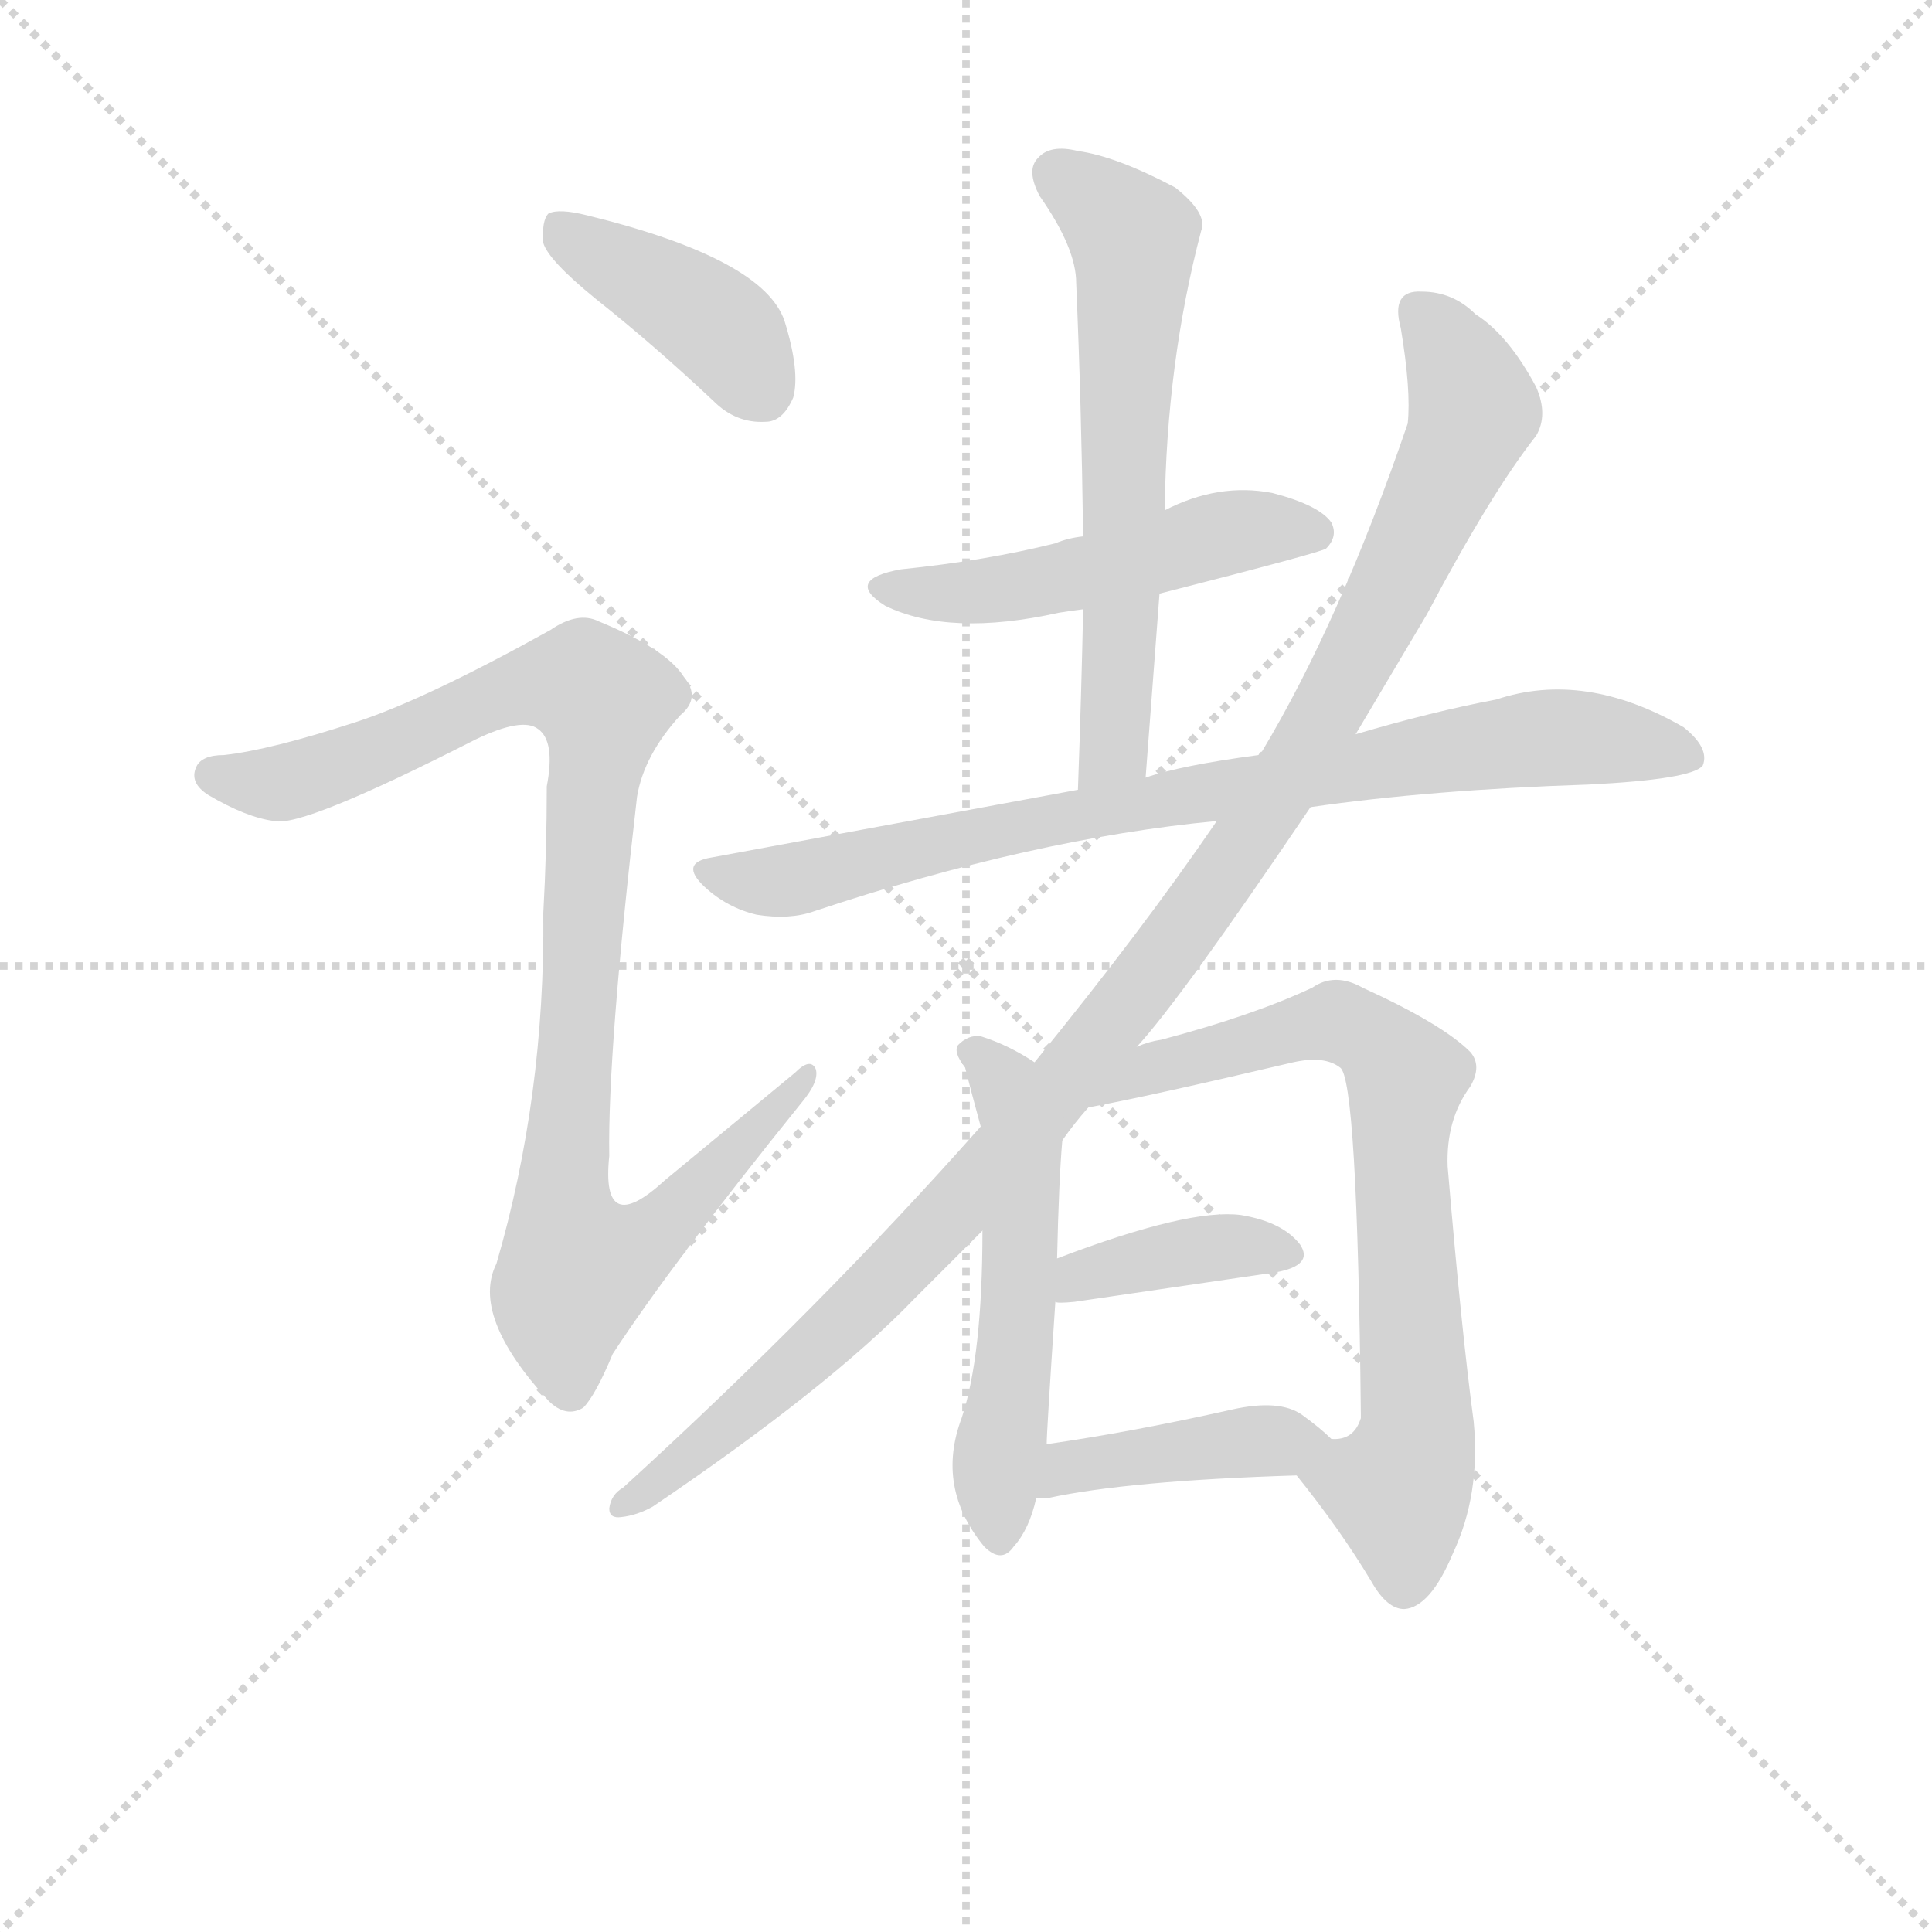 <svg version="1.1" viewBox="0 0 1024 1024" xmlns="http://www.w3.org/2000/svg">
  <g stroke="lightgray" stroke-dasharray="1,1" stroke-width="1" transform="scale(4, 4)">
    <line x1="0" y1="0" x2="256" y2="256"></line>
    <line x1="256" y1="0" x2="0" y2="256"></line>
    <line x1="128" y1="0" x2="128" y2="256"></line>
    <line x1="0" y1="128" x2="256" y2="128"></line>
  </g>
  <g transform="scale(0.92, -0.92) translate(60, -830)">
    <style type="text/css">
      
        @keyframes keyframes0 {
          from {
            stroke: blue;
            stroke-dashoffset: 411;
            stroke-width: 128;
          }
          57% {
            animation-timing-function: step-end;
            stroke: blue;
            stroke-dashoffset: 0;
            stroke-width: 128;
          }
          to {
            stroke: black;
            stroke-width: 1024;
          }
        }
        #make-me-a-hanzi-animation-0 {
          animation: keyframes0 0.584s both;
          animation-delay: 0s;
          animation-timing-function: linear;
        }
      
        @keyframes keyframes1 {
          from {
            stroke: blue;
            stroke-dashoffset: 999;
            stroke-width: 128;
          }
          76% {
            animation-timing-function: step-end;
            stroke: blue;
            stroke-dashoffset: 0;
            stroke-width: 128;
          }
          to {
            stroke: black;
            stroke-width: 1024;
          }
        }
        #make-me-a-hanzi-animation-1 {
          animation: keyframes1 1.063s both;
          animation-delay: 0.584s;
          animation-timing-function: linear;
        }
      
        @keyframes keyframes2 {
          from {
            stroke: blue;
            stroke-dashoffset: 507;
            stroke-width: 128;
          }
          62% {
            animation-timing-function: step-end;
            stroke: blue;
            stroke-dashoffset: 0;
            stroke-width: 128;
          }
          to {
            stroke: black;
            stroke-width: 1024;
          }
        }
        #make-me-a-hanzi-animation-2 {
          animation: keyframes2 0.663s both;
          animation-delay: 1.647s;
          animation-timing-function: linear;
        }
      
        @keyframes keyframes3 {
          from {
            stroke: blue;
            stroke-dashoffset: 630;
            stroke-width: 128;
          }
          67% {
            animation-timing-function: step-end;
            stroke: blue;
            stroke-dashoffset: 0;
            stroke-width: 128;
          }
          to {
            stroke: black;
            stroke-width: 1024;
          }
        }
        #make-me-a-hanzi-animation-3 {
          animation: keyframes3 0.763s both;
          animation-delay: 2.31s;
          animation-timing-function: linear;
        }
      
        @keyframes keyframes4 {
          from {
            stroke: blue;
            stroke-dashoffset: 832;
            stroke-width: 128;
          }
          73% {
            animation-timing-function: step-end;
            stroke: blue;
            stroke-dashoffset: 0;
            stroke-width: 128;
          }
          to {
            stroke: black;
            stroke-width: 1024;
          }
        }
        #make-me-a-hanzi-animation-4 {
          animation: keyframes4 0.927s both;
          animation-delay: 3.073s;
          animation-timing-function: linear;
        }
      
        @keyframes keyframes5 {
          from {
            stroke: blue;
            stroke-dashoffset: 1129;
            stroke-width: 128;
          }
          79% {
            animation-timing-function: step-end;
            stroke: blue;
            stroke-dashoffset: 0;
            stroke-width: 128;
          }
          to {
            stroke: black;
            stroke-width: 1024;
          }
        }
        #make-me-a-hanzi-animation-5 {
          animation: keyframes5 1.169s both;
          animation-delay: 4s;
          animation-timing-function: linear;
        }
      
        @keyframes keyframes6 {
          from {
            stroke: blue;
            stroke-dashoffset: 546;
            stroke-width: 128;
          }
          64% {
            animation-timing-function: step-end;
            stroke: blue;
            stroke-dashoffset: 0;
            stroke-width: 128;
          }
          to {
            stroke: black;
            stroke-width: 1024;
          }
        }
        #make-me-a-hanzi-animation-6 {
          animation: keyframes6 0.694s both;
          animation-delay: 5.169s;
          animation-timing-function: linear;
        }
      
        @keyframes keyframes7 {
          from {
            stroke: blue;
            stroke-dashoffset: 740;
            stroke-width: 128;
          }
          71% {
            animation-timing-function: step-end;
            stroke: blue;
            stroke-dashoffset: 0;
            stroke-width: 128;
          }
          to {
            stroke: black;
            stroke-width: 1024;
          }
        }
        #make-me-a-hanzi-animation-7 {
          animation: keyframes7 0.852s both;
          animation-delay: 5.863s;
          animation-timing-function: linear;
        }
      
        @keyframes keyframes8 {
          from {
            stroke: blue;
            stroke-dashoffset: 387;
            stroke-width: 128;
          }
          56% {
            animation-timing-function: step-end;
            stroke: blue;
            stroke-dashoffset: 0;
            stroke-width: 128;
          }
          to {
            stroke: black;
            stroke-width: 1024;
          }
        }
        #make-me-a-hanzi-animation-8 {
          animation: keyframes8 0.565s both;
          animation-delay: 6.715s;
          animation-timing-function: linear;
        }
      
        @keyframes keyframes9 {
          from {
            stroke: blue;
            stroke-dashoffset: 419;
            stroke-width: 128;
          }
          58% {
            animation-timing-function: step-end;
            stroke: blue;
            stroke-dashoffset: 0;
            stroke-width: 128;
          }
          to {
            stroke: black;
            stroke-width: 1024;
          }
        }
        #make-me-a-hanzi-animation-9 {
          animation: keyframes9 0.591s both;
          animation-delay: 7.28s;
          animation-timing-function: linear;
        }
      
    </style>
    
      <path d="M 283 658 Q 317 631 351 599 Q 364 586 381 587 Q 391 587 397 601 Q 401 616 392 645 Q 380 681 278 706 Q 262 710 256 707 Q 252 703 253 690 Q 256 680 283 658 Z" fill="lightgray"></path>
    
      <path d="M 145 414 Q 96 398 69 395 Q 56 395 53 388 Q 49 379 60 372 Q 82 359 98 357 Q 114 353 214 404 Q 241 417 250 410 Q 260 403 255 377 Q 255 340 253 304 Q 254 198 226 102 Q 211 72 256 23 Q 266 13 276 19 Q 283 26 293 50 Q 327 102 402 195 Q 412 207 410 214 Q 407 221 398 212 L 323 150 Q 286 116 291 164 Q 290 224 307 371 Q 311 395 332 418 Q 344 428 334 440 Q 324 456 285 472 Q 273 478 257 467 Q 185 427 145 414 Z" fill="lightgray"></path>
    
      <path d="M 608 488 Q 702 512 704 514 Q 711 521 707 529 Q 700 539 673 546 Q 642 552 611 536 L 564 521 Q 555 520 548 517 Q 508 507 459 502 Q 426 496 450 481 Q 487 463 550 477 Q 556 478 564 479 L 608 488 Z" fill="lightgray"></path>
    
      <path d="M 600 382 L 608 488 L 611 536 Q 612 621 632 697 Q 636 707 617 722 Q 583 740 561 743 Q 545 747 538 739 Q 531 732 539 717 Q 560 687 560 667 Q 563 597 564 521 L 564 479 Q 563 430 561 375 C 560 345 598 352 600 382 Z" fill="lightgray"></path>
    
      <path d="M 695 365 Q 764 375 855 378 Q 915 381 921 389 Q 925 399 910 411 Q 853 444 802 427 Q 765 420 721 407 L 665 395 Q 620 389 600 382 L 561 375 L 350 336 Q 331 333 346 319 Q 359 307 376 303 Q 395 300 409 305 Q 535 347 641 357 L 695 365 Z" fill="lightgray"></path>
    
      <path d="M 595 227 Q 620 254 695 365 L 721 407 L 762 476 Q 799 546 825 579 Q 832 591 825 607 Q 809 637 790 649 Q 777 662 759 662 Q 741 663 747 641 Q 753 605 751 586 Q 712 472 667 397 Q 666 397 665 395 L 641 357 Q 598 294 536 218 L 505 181 Q 412 76 299 -27 Q 292 -31 291 -39 Q 291 -45 298 -44 Q 307 -43 316 -38 Q 418 31 467 82 L 506 121 L 552 173 Q 559 183 567 192 L 595 227 Z" fill="lightgray"></path>
    
      <path d="M 536 218 Q 521 228 505 233 Q 498 234 492 228 Q 489 224 496 215 Q 499 203 505 181 L 506 121 Q 506 49 494 13 Q 479 -27 507 -61 Q 517 -71 524 -61 Q 533 -51 537 -33 L 543 -2 Q 543 5 548 80 L 549 105 Q 550 150 552 173 C 554 203 555 207 536 218 Z" fill="lightgray"></path>
    
      <path d="M 687 -20 Q 712 -51 730 -81 Q 739 -97 749 -97 Q 764 -96 777 -65 Q 793 -31 789 11 Q 782 63 774 158 Q 773 185 787 204 Q 794 216 787 224 Q 771 240 725 261 Q 709 270 696 261 Q 662 245 609 231 Q 602 230 595 227 C 566 219 538 186 567 192 Q 600 198 685 218 Q 703 222 712 215 Q 722 209 724 15 L 724 13 Q 720 0 707 1 C 680 -11 680 -11 687 -20 Z" fill="lightgray"></path>
    
      <path d="M 548 80 Q 549 79 559 80 L 675 97 Q 697 101 689 113 Q 679 126 655 130 Q 625 134 549 105 C 521 94 518 83 548 80 Z" fill="lightgray"></path>
    
      <path d="M 537 -33 L 544 -33 Q 590 -23 687 -20 C 717 -19 728 -19 707 1 Q 701 7 690 15 Q 677 24 650 18 Q 592 5 543 -2 C 513 -6 507 -33 537 -33 Z" fill="lightgray"></path>
    
    
      <clipPath id="make-me-a-hanzi-clip-0">
        <path d="M 283 658 Q 317 631 351 599 Q 364 586 381 587 Q 391 587 397 601 Q 401 616 392 645 Q 380 681 278 706 Q 262 710 256 707 Q 252 703 253 690 Q 256 680 283 658 Z"></path>
      </clipPath>
      <path clip-path="url(#make-me-a-hanzi-clip-0)" d="M 261 701 L 351 644 L 379 605" fill="none" id="make-me-a-hanzi-animation-0" stroke-dasharray="283 566" stroke-linecap="round"></path>
    
      <clipPath id="make-me-a-hanzi-clip-1">
        <path d="M 145 414 Q 96 398 69 395 Q 56 395 53 388 Q 49 379 60 372 Q 82 359 98 357 Q 114 353 214 404 Q 241 417 250 410 Q 260 403 255 377 Q 255 340 253 304 Q 254 198 226 102 Q 211 72 256 23 Q 266 13 276 19 Q 283 26 293 50 Q 327 102 402 195 Q 412 207 410 214 Q 407 221 398 212 L 323 150 Q 286 116 291 164 Q 290 224 307 371 Q 311 395 332 418 Q 344 428 334 440 Q 324 456 285 472 Q 273 478 257 467 Q 185 427 145 414 Z"></path>
      </clipPath>
      <path clip-path="url(#make-me-a-hanzi-clip-1)" d="M 63 383 L 97 378 L 135 388 L 241 435 L 279 435 L 288 427 L 264 133 L 272 100 L 316 119 L 404 210" fill="none" id="make-me-a-hanzi-animation-1" stroke-dasharray="871 1742" stroke-linecap="round"></path>
    
      <clipPath id="make-me-a-hanzi-clip-2">
        <path d="M 608 488 Q 702 512 704 514 Q 711 521 707 529 Q 700 539 673 546 Q 642 552 611 536 L 564 521 Q 555 520 548 517 Q 508 507 459 502 Q 426 496 450 481 Q 487 463 550 477 Q 556 478 564 479 L 608 488 Z"></path>
      </clipPath>
      <path clip-path="url(#make-me-a-hanzi-clip-2)" d="M 452 493 L 508 489 L 651 524 L 699 523" fill="none" id="make-me-a-hanzi-animation-2" stroke-dasharray="379 758" stroke-linecap="round"></path>
    
      <clipPath id="make-me-a-hanzi-clip-3">
        <path d="M 600 382 L 608 488 L 611 536 Q 612 621 632 697 Q 636 707 617 722 Q 583 740 561 743 Q 545 747 538 739 Q 531 732 539 717 Q 560 687 560 667 Q 563 597 564 521 L 564 479 Q 563 430 561 375 C 560 345 598 352 600 382 Z"></path>
      </clipPath>
      <path clip-path="url(#make-me-a-hanzi-clip-3)" d="M 549 730 L 593 694 L 583 406 L 566 383" fill="none" id="make-me-a-hanzi-animation-3" stroke-dasharray="502 1004" stroke-linecap="round"></path>
    
      <clipPath id="make-me-a-hanzi-clip-4">
        <path d="M 695 365 Q 764 375 855 378 Q 915 381 921 389 Q 925 399 910 411 Q 853 444 802 427 Q 765 420 721 407 L 665 395 Q 620 389 600 382 L 561 375 L 350 336 Q 331 333 346 319 Q 359 307 376 303 Q 395 300 409 305 Q 535 347 641 357 L 695 365 Z"></path>
      </clipPath>
      <path clip-path="url(#make-me-a-hanzi-clip-4)" d="M 348 328 L 399 324 L 556 360 L 827 405 L 878 403 L 915 394" fill="none" id="make-me-a-hanzi-animation-4" stroke-dasharray="704 1408" stroke-linecap="round"></path>
    
      <clipPath id="make-me-a-hanzi-clip-5">
        <path d="M 595 227 Q 620 254 695 365 L 721 407 L 762 476 Q 799 546 825 579 Q 832 591 825 607 Q 809 637 790 649 Q 777 662 759 662 Q 741 663 747 641 Q 753 605 751 586 Q 712 472 667 397 Q 666 397 665 395 L 641 357 Q 598 294 536 218 L 505 181 Q 412 76 299 -27 Q 292 -31 291 -39 Q 291 -45 298 -44 Q 307 -43 316 -38 Q 418 31 467 82 L 506 121 L 552 173 Q 559 183 567 192 L 595 227 Z"></path>
      </clipPath>
      <path clip-path="url(#make-me-a-hanzi-clip-5)" d="M 757 649 L 782 616 L 789 594 L 707 423 L 660 347 L 575 233 L 468 110 L 395 39 L 319 -26 L 299 -36" fill="none" id="make-me-a-hanzi-animation-5" stroke-dasharray="1001 2002" stroke-linecap="round"></path>
    
      <clipPath id="make-me-a-hanzi-clip-6">
        <path d="M 536 218 Q 521 228 505 233 Q 498 234 492 228 Q 489 224 496 215 Q 499 203 505 181 L 506 121 Q 506 49 494 13 Q 479 -27 507 -61 Q 517 -71 524 -61 Q 533 -51 537 -33 L 543 -2 Q 543 5 548 80 L 549 105 Q 550 150 552 173 C 554 203 555 207 536 218 Z"></path>
      </clipPath>
      <path clip-path="url(#make-me-a-hanzi-clip-6)" d="M 501 224 L 520 204 L 529 170 L 527 70 L 514 -12 L 516 -56" fill="none" id="make-me-a-hanzi-animation-6" stroke-dasharray="418 836" stroke-linecap="round"></path>
    
      <clipPath id="make-me-a-hanzi-clip-7">
        <path d="M 687 -20 Q 712 -51 730 -81 Q 739 -97 749 -97 Q 764 -96 777 -65 Q 793 -31 789 11 Q 782 63 774 158 Q 773 185 787 204 Q 794 216 787 224 Q 771 240 725 261 Q 709 270 696 261 Q 662 245 609 231 Q 602 230 595 227 C 566 219 538 186 567 192 Q 600 198 685 218 Q 703 222 712 215 Q 722 209 724 15 L 724 13 Q 720 0 707 1 C 680 -11 680 -11 687 -20 Z"></path>
      </clipPath>
      <path clip-path="url(#make-me-a-hanzi-clip-7)" d="M 581 199 L 606 216 L 711 241 L 737 226 L 750 209 L 749 106 L 757 12 L 745 -28 L 749 -83" fill="none" id="make-me-a-hanzi-animation-7" stroke-dasharray="612 1224" stroke-linecap="round"></path>
    
      <clipPath id="make-me-a-hanzi-clip-8">
        <path d="M 548 80 Q 549 79 559 80 L 675 97 Q 697 101 689 113 Q 679 126 655 130 Q 625 134 549 105 C 521 94 518 83 548 80 Z"></path>
      </clipPath>
      <path clip-path="url(#make-me-a-hanzi-clip-8)" d="M 554 86 L 584 102 L 617 108 L 658 113 L 679 107" fill="none" id="make-me-a-hanzi-animation-8" stroke-dasharray="259 518" stroke-linecap="round"></path>
    
      <clipPath id="make-me-a-hanzi-clip-9">
        <path d="M 537 -33 L 544 -33 Q 590 -23 687 -20 C 717 -19 728 -19 707 1 Q 701 7 690 15 Q 677 24 650 18 Q 592 5 543 -2 C 513 -6 507 -33 537 -33 Z"></path>
      </clipPath>
      <path clip-path="url(#make-me-a-hanzi-clip-9)" d="M 541 -26 L 555 -15 L 597 -8 L 699 -1" fill="none" id="make-me-a-hanzi-animation-9" stroke-dasharray="291 582" stroke-linecap="round"></path>
    
  </g>
</svg>